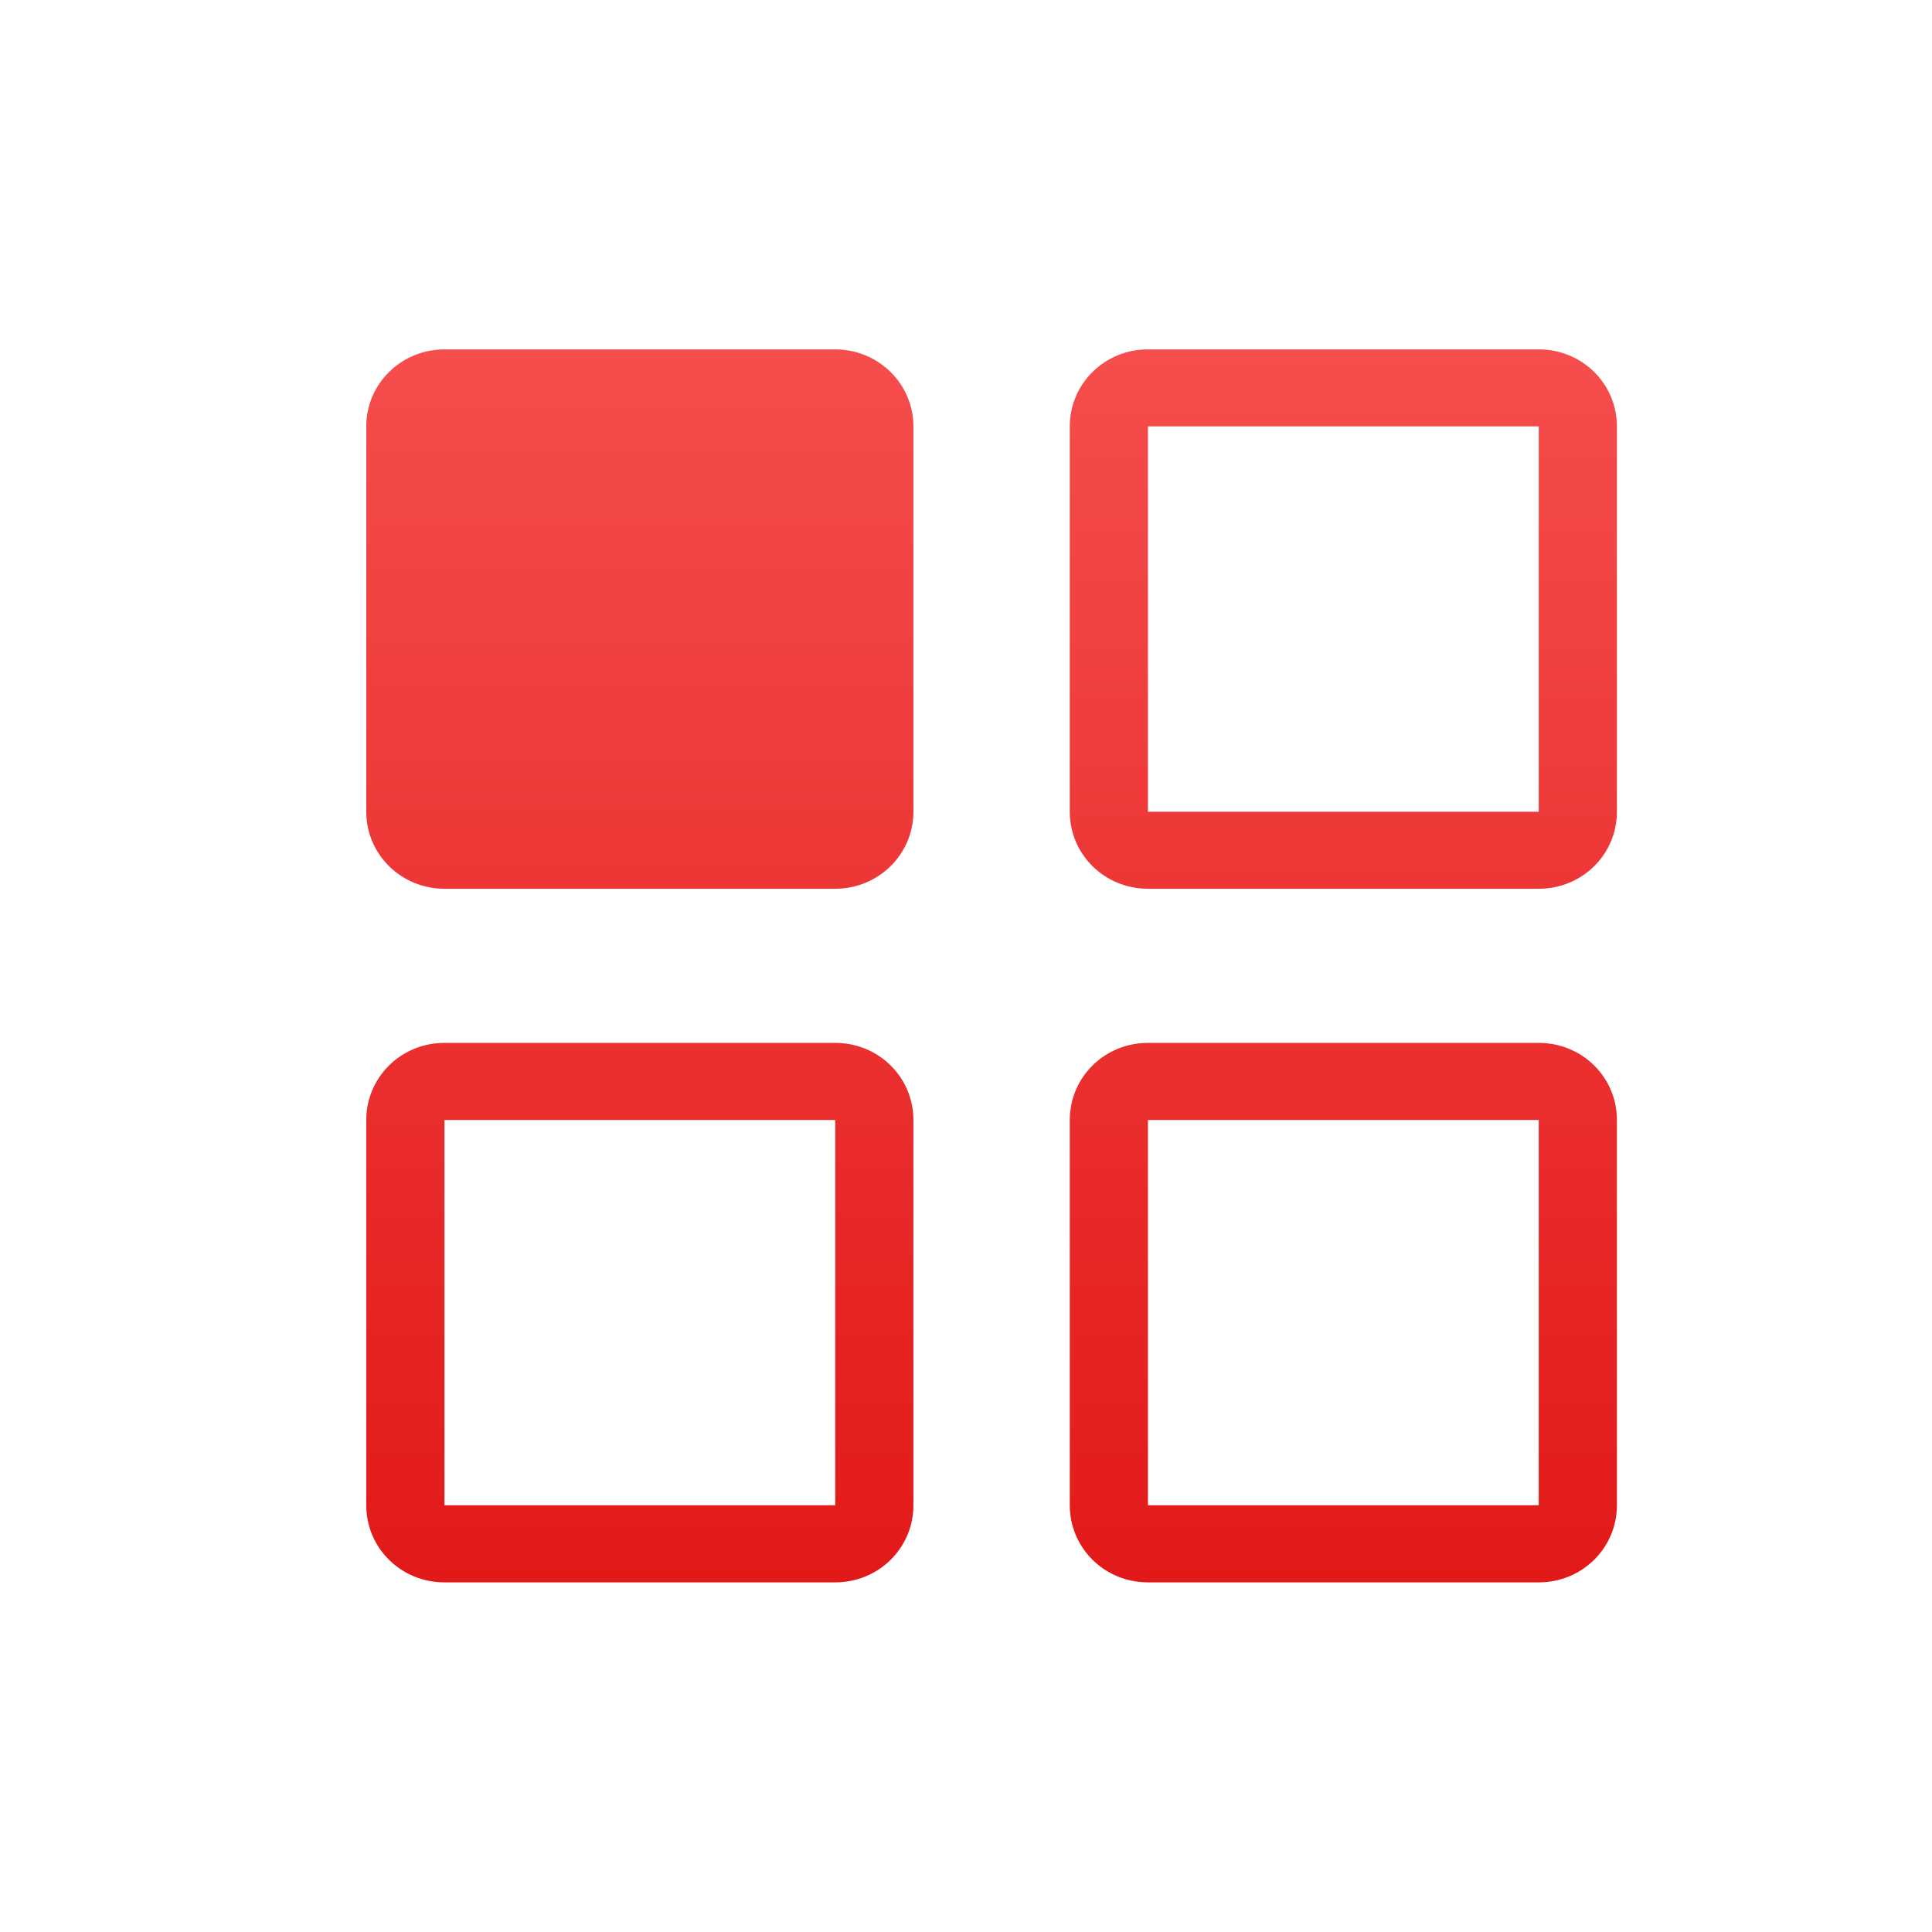 <svg xmlns="http://www.w3.org/2000/svg" xmlns:xlink="http://www.w3.org/1999/xlink" width="64" height="64" viewBox="0 0 64 64" version="1.1">
<defs>
<linearGradient id="linear0" gradientUnits="userSpaceOnUse" x1="0" y1="0" x2="0" y2="1" gradientTransform="matrix(82.873,0,0,81.699,-8.584,-8.849)">
<stop offset="0" style="stop-color:#ff6666;stop-opacity:1;"/>
<stop offset="1" style="stop-color:#d90000;stop-opacity:1;"/>
</linearGradient>
</defs>
<g id="surface1">
<path style=" stroke:none;fill-rule:nonzero;fill:url(#linear0);" d="M 14.723 11.574 L 27.668 11.574 C 29.098 11.574 30.258 12.715 30.258 14.125 L 30.258 26.891 C 30.258 28.301 29.098 29.441 27.668 29.441 L 14.723 29.441 C 13.289 29.441 12.133 28.301 12.133 26.891 L 12.133 14.125 C 12.133 12.715 13.289 11.574 14.723 11.574 Z M 14.723 11.574 "/>
<path style=" stroke:none;fill-rule:nonzero;fill:url(#linear0);fill-opacity:1;" d="M 38.027 11.574 C 36.59 11.574 35.438 12.711 35.438 14.125 L 35.438 26.891 C 35.438 28.305 36.59 29.441 38.027 29.441 L 50.973 29.441 C 52.41 29.441 53.562 28.305 53.562 26.891 L 53.562 14.125 C 53.562 12.711 52.41 11.574 50.973 11.574 Z M 38.027 14.125 L 50.973 14.125 L 50.973 26.891 L 38.027 26.891 Z M 38.027 34.547 C 36.59 34.547 35.438 35.684 35.438 37.102 L 35.438 49.863 C 35.438 51.281 36.59 52.418 38.027 52.418 L 50.973 52.418 C 52.41 52.418 53.562 51.281 53.562 49.863 L 53.562 37.102 C 53.562 35.684 52.41 34.547 50.973 34.547 Z M 38.027 37.102 L 50.973 37.102 L 50.973 49.863 L 38.027 49.863 Z M 14.723 34.547 C 13.285 34.547 12.133 35.684 12.133 37.102 L 12.133 49.863 C 12.133 51.281 13.285 52.418 14.723 52.418 L 27.668 52.418 C 29.105 52.418 30.258 51.281 30.258 49.863 L 30.258 37.102 C 30.258 35.684 29.105 34.547 27.668 34.547 Z M 14.723 37.102 L 27.668 37.102 L 27.668 49.863 L 14.723 49.863 Z M 14.723 37.102 "/>
</g>
</svg>
